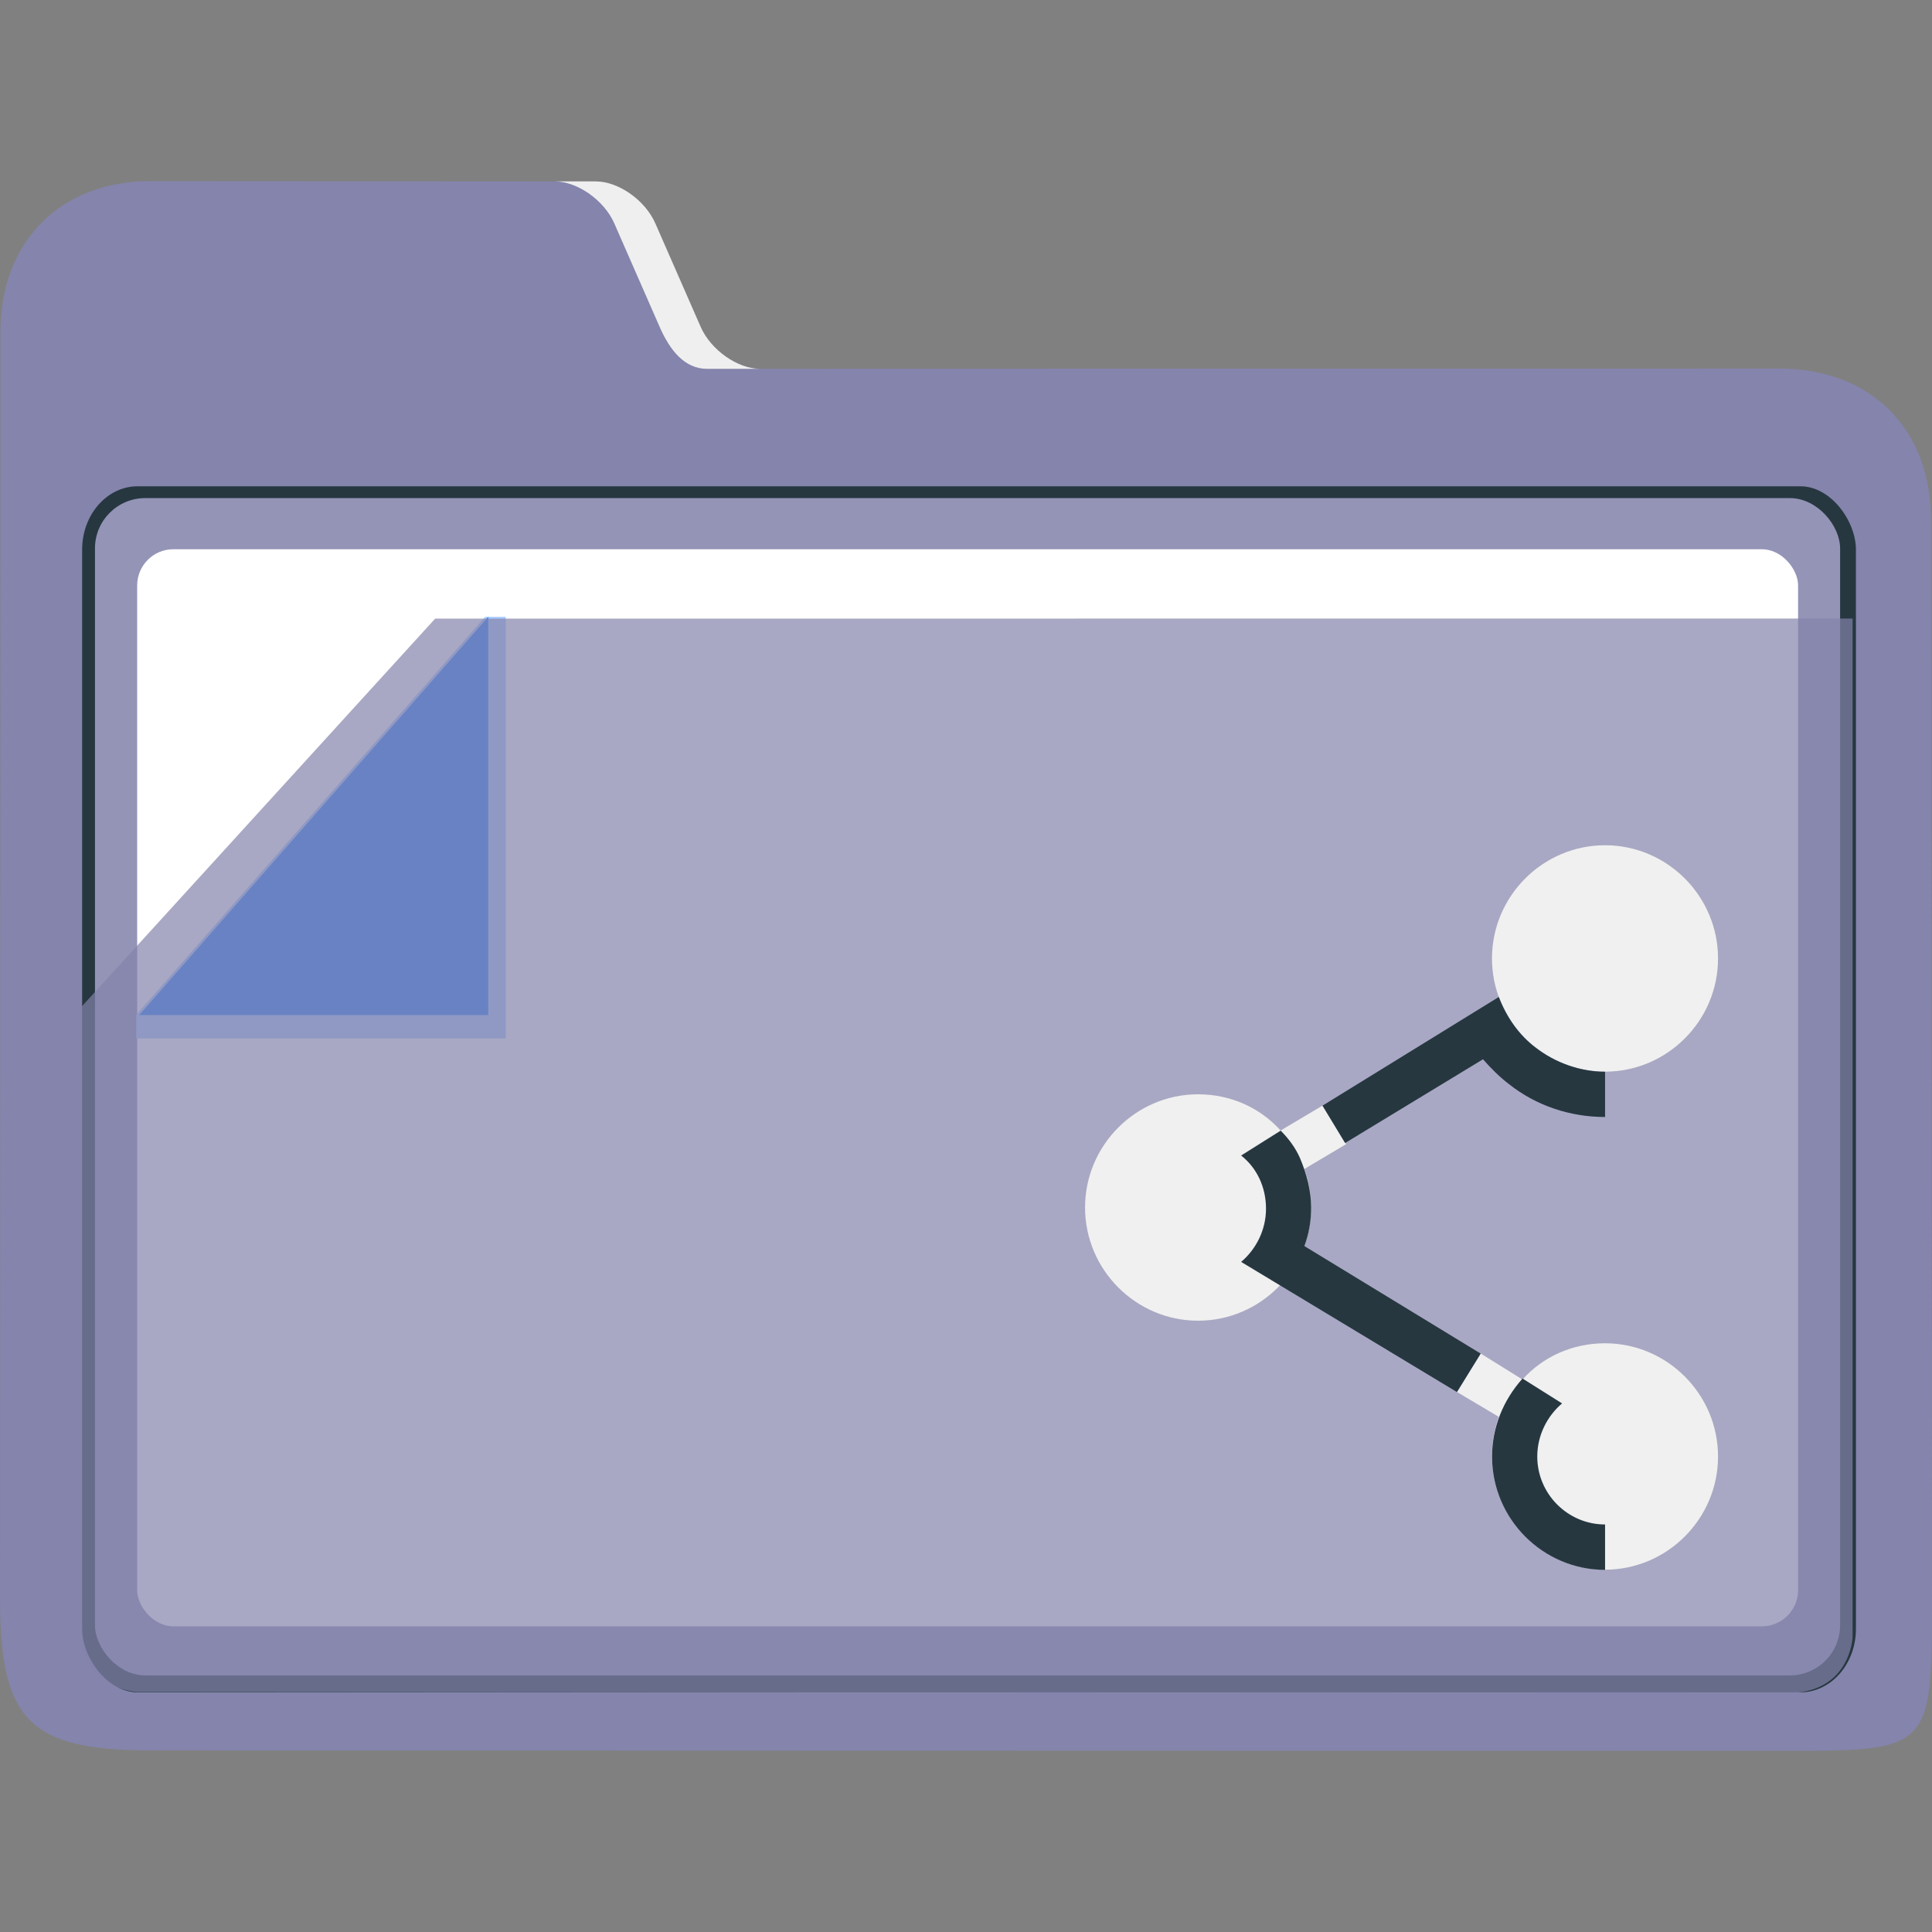 <?xml version="1.0" encoding="UTF-8" standalone="no"?>
<svg
   width="32"
   version="1.1"
   height="32"
   viewBox="0 0 32 32"
   id="svg17"
   sodipodi:docname="folder-network.svg"
   inkscape:version="1.1.1 (3bf5ae0d25, 2021-09-20)"
   xmlns:inkscape="http://www.inkscape.org/namespaces/inkscape"
   xmlns:sodipodi="http://sodipodi.sourceforge.net/DTD/sodipodi-0.dtd"
   xmlns="http://www.w3.org/2000/svg"
   xmlns:svg="http://www.w3.org/2000/svg"
   xmlns:rdf="http://www.w3.org/1999/02/22-rdf-syntax-ns#"
   xmlns:cc="http://creativecommons.org/ns#"
   xmlns:dc="http://purl.org/dc/elements/1.1/">
  <rect x="0" y="0" width="32" height="32" fill="#808080" stroke="none"/>
  <sodipodi:namedview
     pagecolor="#ffffff"
     bordercolor="#666666"
     borderopacity="1"
     objecttolerance="10"
     gridtolerance="10"
     guidetolerance="10"
     inkscape:pageopacity="0"
     inkscape:pageshadow="2"
     inkscape:window-width="1920"
     inkscape:window-height="1013"
     id="namedview19"
     showgrid="false"
     inkscape:zoom="9.8125"
     inkscape:cx="-20.993631"
     inkscape:cy="5.6050955"
     inkscape:window-x="0"
     inkscape:window-y="0"
     inkscape:window-maximized="1"
     inkscape:current-layer="layer1"
     inkscape:pagecheckerboard="0" />
  <defs
     id="defs5455" />
  <g
     inkscape:label="Capa 1"
     inkscape:groupmode="layer"
     id="layer1"
     transform="translate(-384.571,-515.798)">
    <path
       style="fill:#8484ac;fill-opacity:1;stroke-width:0.091"
       d="m 397.161,521.906 c -0.374,8e-5 -0.817,-0.312 -0.985,-0.694 l -0.752,-1.715 c -0.167,-0.382 -0.61,-0.694 -0.984,-0.694 l -7.381,-0.005 c -1.485,-10e-4 -2.484,1.004 -2.481,2.492 v 0 0 l -0.007,20.998 c -5e-4,2.01 0.499,2.502 2.495,2.503 l 27.028,0.007 c 2.456,5e-4 2.48,-0.01 2.477,-2.528 l -0.016,-17.868 c -0.002,-1.506 -1,-2.5 -2.514,-2.5 z"
       id="path16"
       sodipodi:nodetypes="sccsscccsssssss" />
    <g
       id="g24"
       transform="matrix(0.085,0,0,0.097,379.481,506.775)">
      <path
         style="fill:#efefef;fill-opacity:1"
         d="m 179.58,131.156 8.844,17.688 c 1.968,3.936 4.825,7.156 9.225,7.156 H 208 c -4.4,0 -9.608,-3.22 -11.58,-7.156 l -8.844,-17.688 c -1.968,-3.936 -7.179,-7.156 -11.579,-7.156 L 168,124 c 4.4,0 9.608,3.22 11.58,7.156 z"
         id="path18"
         sodipodi:nodetypes="cssccsscc" />
      <rect
         x="75.888"
         y="176.054"
         style="fill:#263740;fill-opacity:1;stroke-width:0.992"
         width="345.641"
         height="205.937"
         id="rect22"
         ry="10.823" />
    </g>
    <rect
       x="386.144"
       y="524.048"
       style="fill:#9494b7;fill-opacity:1;stroke-width:0.091"
       width="28.905"
       height="19.5"
       id="rect26"
       ry="0.833" />
    <rect
       x="386.843"
       y="524.895"
       style="fill:#ffffff;stroke-width:0.091"
       width="27.51"
       height="17.84"
       id="rect28"
       ry="0.6" />
    <g
       id="g36"
       transform="matrix(0.085,0,0,0.097,379.079,506.226)">
      <polygon
         style="fill:#aaccff"
         points="100,276 100,272 168,204 172,204 172,276 "
         id="polygon34"
         transform="translate(-8.845)" />
    </g>
    <polygon
       style="fill:#2a7fff"
       points="100,272 168,204 168,272 "
       id="polygon38"
       transform="matrix(0.085,0,0,0.097,378.378,506.226)" />
    <path
       style="opacity:0.7;fill:#8484ac;fill-opacity:1;stroke-width:0.091"
       d="m 391.779,526.044 -5.859,6.43 v 10.41 c 0.024,0.667 0.531,0.904 0.917,0.938 l 27.338,0.019 c 1.051,5e-4 1.081,-0.931 1.081,-0.931 v -16.867 z"
       id="path30-3"
       sodipodi:nodetypes="ccccsccc" />
    <path
       id="Share-7"
       class="st0"
       d="m 413.027,531.673 c 0,1.031 -0.842,1.875 -1.872,1.875 -1.03,0 -1.872,-0.844 -1.872,-1.875 0,-1.031 0.842,-1.875 1.872,-1.875 1.03,0 1.872,0.844 1.872,1.875 z m -6.852,3.487 0.693,-0.412 -0.393,-0.637 -0.693,0.412 c -0.337,-0.375 -0.824,-0.6 -1.367,-0.6 -1.03,0 -1.872,0.844 -1.872,1.875 0,1.031 0.842,1.875 1.872,1.875 1.03,0 1.872,-0.844 1.872,-1.875 0,-0.225 -0.037,-0.431 -0.112,-0.637 z m 4.98,6.637 c 1.03,0 1.872,-0.844 1.872,-1.875 0,-1.031 -0.842,-1.875 -1.872,-1.875 -0.543,0 -1.03,0.225 -1.367,0.6 l -0.693,-0.431 -0.393,0.637 0.693,0.412 c -0.075,0.225 -0.112,0.431 -0.112,0.656 0,1.031 0.842,1.875 1.872,1.875 z"
       style="fill:#f0f0f0;fill-opacity:1;stroke-width:0.187" />
    <path
       id="Share-s-5"
       class="st1"
       d="m 409.396,532.311 v 0 c 0.131,0.338 0.337,0.637 0.618,0.844 0.318,0.244 0.73,0.394 1.142,0.394 v 0.75 c -0.58,0 -1.142,-0.188 -1.591,-0.544 -0.15,-0.113 -0.3,-0.263 -0.431,-0.412 l -2.284,1.387 -0.374,-0.619 z m -0.693,6.544 0.393,-0.637 -2.92,-1.781 c 0.075,-0.206 0.112,-0.412 0.112,-0.637 0,-0.281 -0.075,-0.562 -0.187,-0.825 -0.075,-0.169 -0.187,-0.319 -0.318,-0.45 l -0.655,0.412 c 0.262,0.206 0.412,0.525 0.412,0.881 0,0.356 -0.168,0.675 -0.412,0.881 z m 1.741,0.188 -0.655,-0.412 c -0.318,0.356 -0.505,0.806 -0.505,1.294 0,1.031 0.842,1.875 1.872,1.875 V 541.048 c -0.618,0 -1.123,-0.506 -1.123,-1.125 0,-0.356 0.168,-0.675 0.412,-0.881 z"
       style="fill:#263740;fill-opacity:1;stroke-width:0.187" />
  </g>
</svg>
